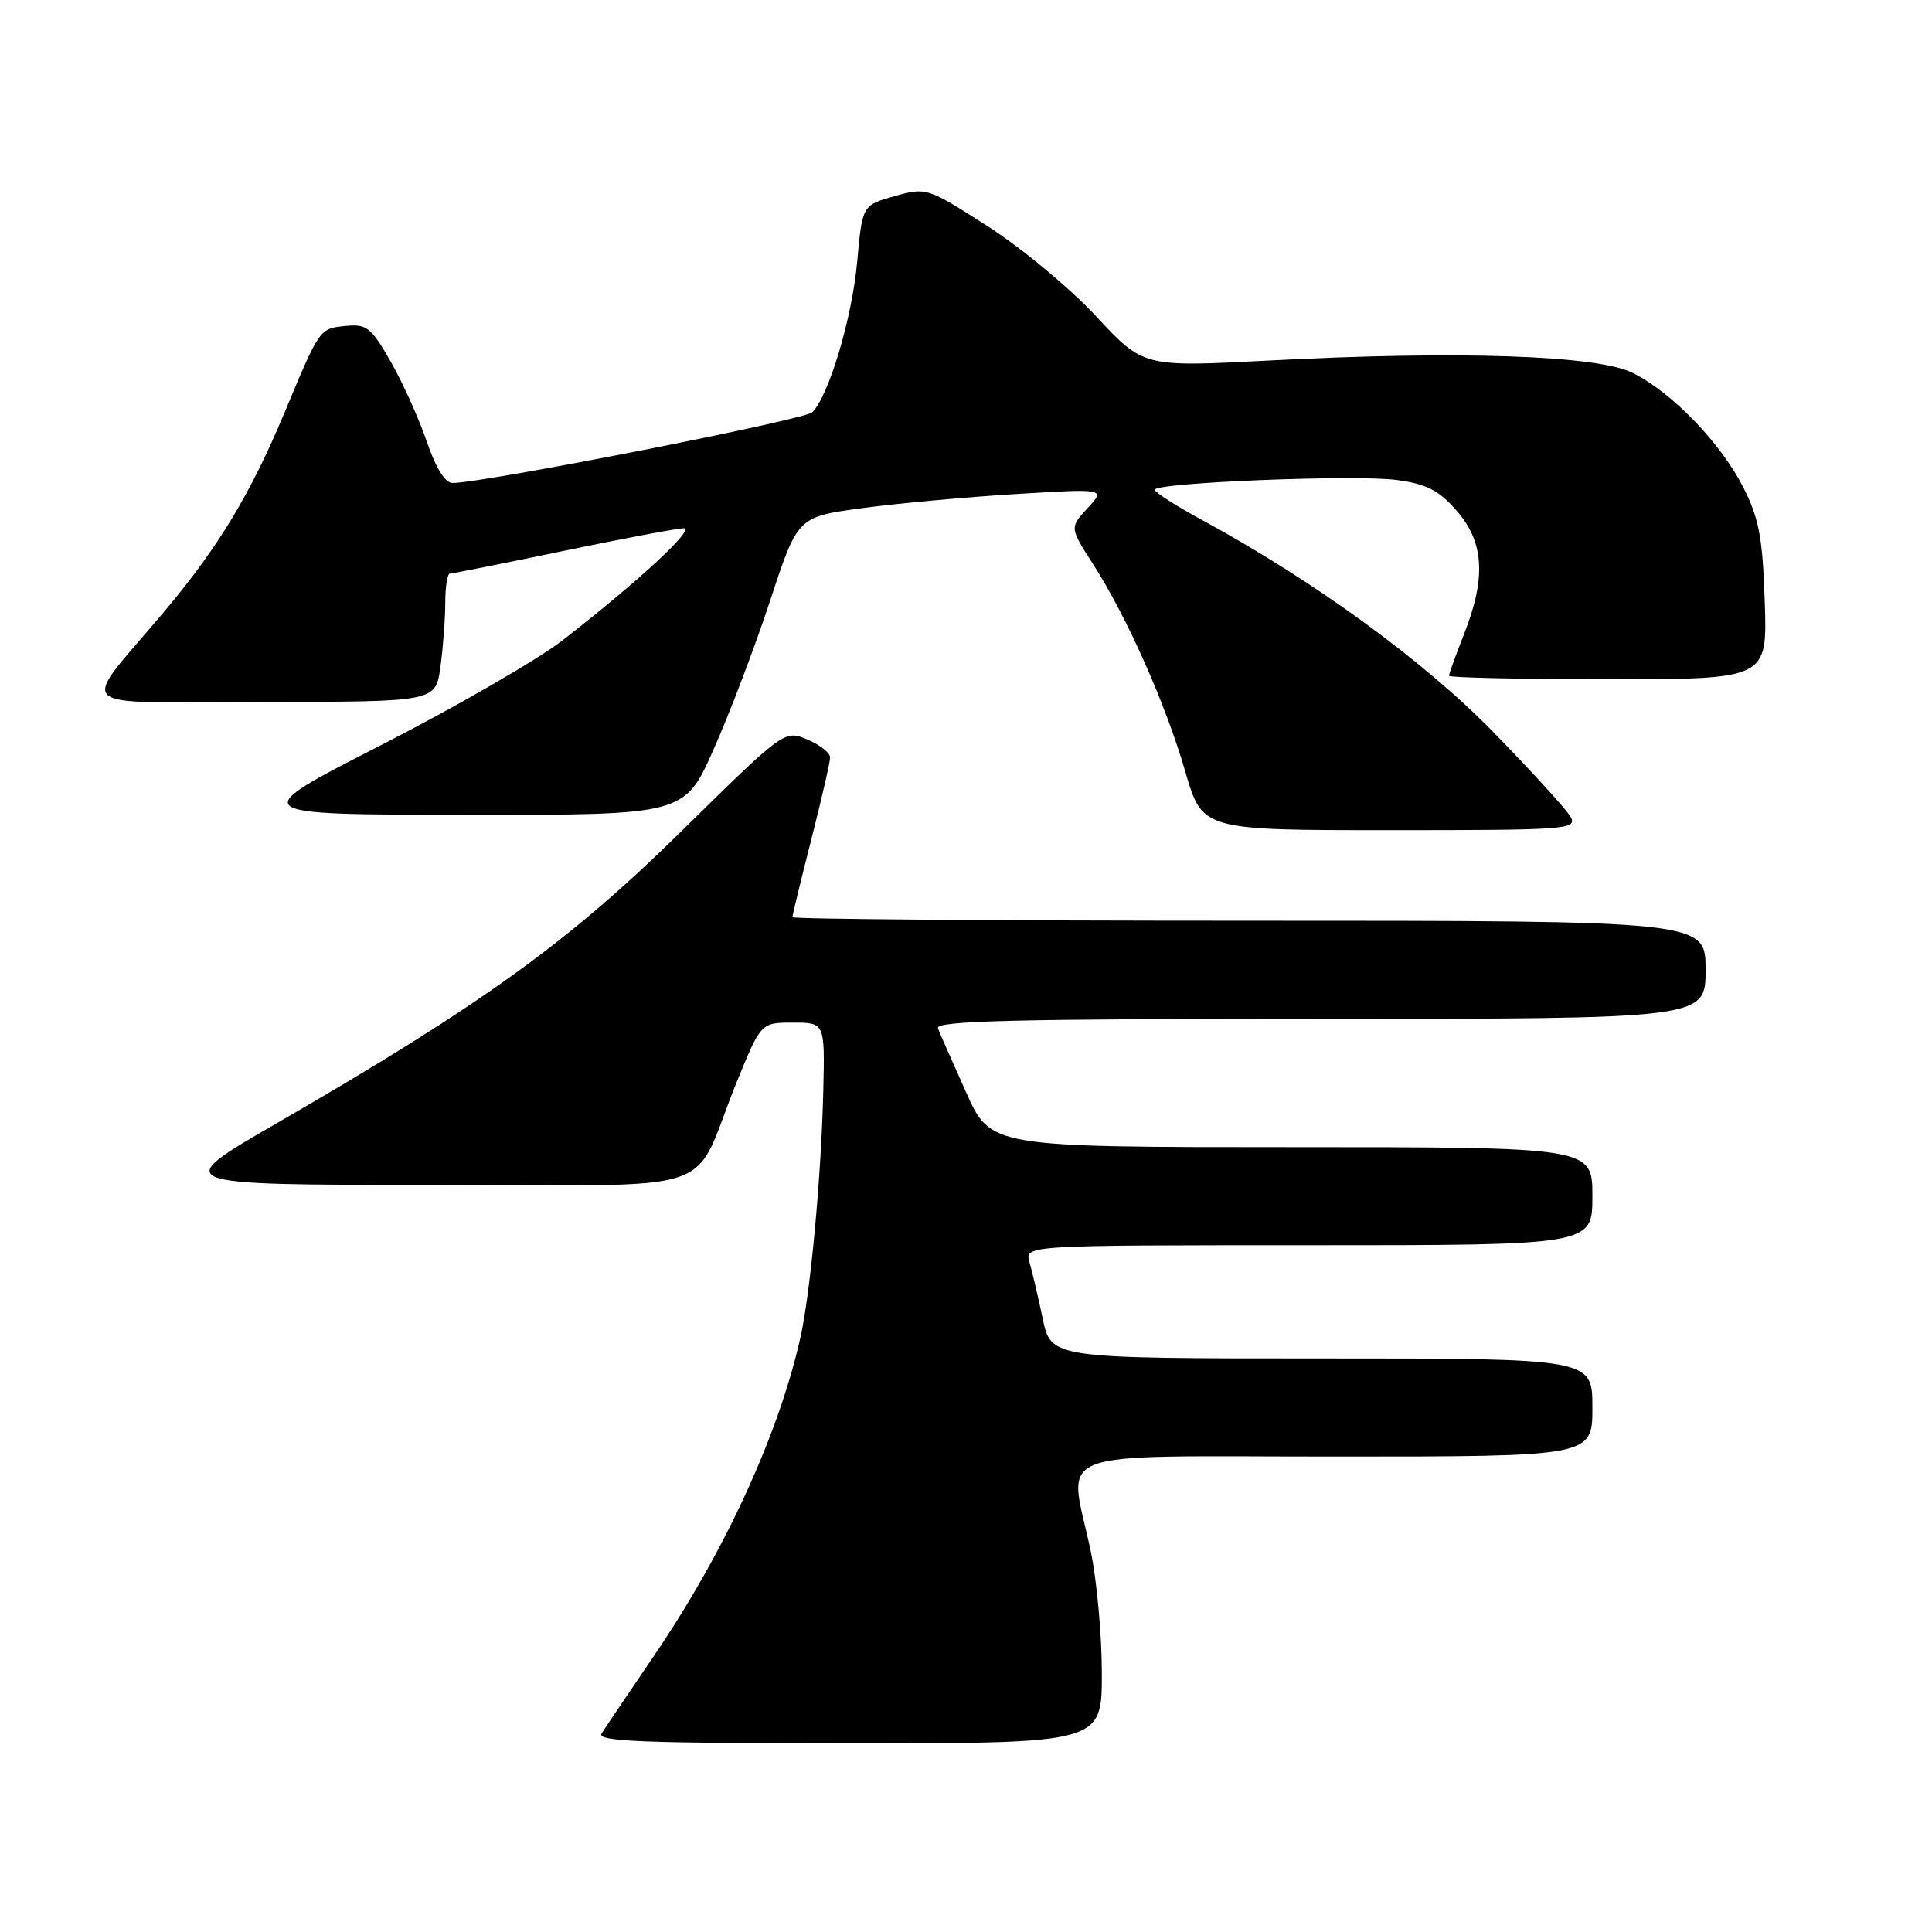 <?xml version="1.0" encoding="UTF-8" standalone="no"?>
<!DOCTYPE svg PUBLIC "-//W3C//DTD SVG 1.1//EN" "http://www.w3.org/Graphics/SVG/1.1/DTD/svg11.dtd" >
<svg xmlns="http://www.w3.org/2000/svg" xmlns:xlink="http://www.w3.org/1999/xlink" version="1.1" viewBox="0 0 256 256">
 <g >
 <path fill="currentColor"
d=" M 146.00 221.75 C 146.00 216.66 145.33 209.35 144.52 205.50 C 141.59 191.66 138.12 193.00 177.00 193.00 C 211.00 193.00 211.00 193.00 211.00 186.50 C 211.00 180.00 211.00 180.00 175.14 180.00 C 139.28 180.00 139.28 180.00 138.17 174.75 C 137.56 171.86 136.77 168.49 136.41 167.25 C 135.77 165.00 135.77 165.00 173.38 165.00 C 211.00 165.00 211.00 165.00 211.00 158.50 C 211.00 152.00 211.00 152.00 171.13 152.00 C 131.27 152.00 131.27 152.00 128.02 144.75 C 126.23 140.76 124.54 136.94 124.28 136.25 C 123.89 135.26 134.41 135.00 174.89 135.00 C 226.00 135.00 226.00 135.00 226.00 128.50 C 226.00 122.00 226.00 122.00 165.50 122.00 C 132.22 122.00 105.00 121.79 105.00 121.53 C 105.00 121.27 106.12 116.66 107.49 111.28 C 108.86 105.90 109.99 100.99 109.99 100.37 C 110.00 99.75 108.63 98.68 106.96 97.98 C 103.92 96.73 103.92 96.73 90.21 110.22 C 75.37 124.82 63.88 133.11 36.52 148.92 C 22.55 157.00 22.55 157.00 57.11 157.00 C 96.68 157.00 91.38 158.77 97.57 143.50 C 100.82 135.50 100.82 135.50 105.06 135.50 C 109.30 135.50 109.30 135.50 109.09 144.50 C 108.83 155.74 107.40 171.27 106.06 177.22 C 103.18 190.09 96.01 205.67 86.62 219.45 C 83.26 224.39 80.14 229.02 79.70 229.72 C 79.06 230.75 85.44 231.00 112.45 231.00 C 146.00 231.00 146.00 231.00 146.00 221.75 Z  M 208.12 108.25 C 207.59 107.29 202.96 102.21 197.83 96.96 C 188.58 87.49 174.06 76.93 159.26 68.89 C 155.83 67.03 153.02 65.23 153.01 64.90 C 152.99 63.95 179.58 62.87 185.06 63.60 C 189.01 64.13 190.63 64.95 193.01 67.67 C 196.65 71.81 196.94 76.55 194.00 84.00 C 192.90 86.79 192.00 89.28 192.00 89.54 C 192.00 89.79 201.49 90.00 213.09 90.00 C 234.18 90.00 234.18 90.00 233.84 79.75 C 233.56 71.22 233.08 68.68 231.00 64.59 C 227.99 58.67 221.53 51.98 216.32 49.40 C 211.63 47.07 193.25 46.45 168.00 47.78 C 151.50 48.64 151.50 48.64 145.24 41.91 C 141.80 38.21 135.34 32.84 130.89 29.99 C 122.87 24.85 122.76 24.81 118.53 25.99 C 114.26 27.19 114.26 27.19 113.58 34.69 C 112.91 42.11 109.83 52.44 107.63 54.63 C 106.64 55.63 64.01 64.00 59.96 64.00 C 58.98 64.00 57.73 61.98 56.55 58.51 C 55.52 55.49 53.38 50.74 51.79 47.95 C 49.18 43.38 48.59 42.91 45.80 43.19 C 42.31 43.54 42.40 43.42 37.64 54.82 C 33.24 65.34 28.96 72.44 22.00 80.75 C 10.38 94.62 8.69 93.00 34.79 93.00 C 57.73 93.00 57.73 93.00 58.36 88.36 C 58.71 85.81 59.00 81.98 59.00 79.86 C 59.00 77.74 59.28 76.00 59.62 76.00 C 59.96 76.00 66.73 74.65 74.66 73.00 C 82.60 71.35 89.77 70.00 90.60 70.00 C 92.20 70.00 84.51 77.11 74.52 84.86 C 71.23 87.41 60.43 93.65 50.52 98.72 C 32.50 107.93 32.50 107.93 61.59 107.97 C 90.68 108.00 90.68 108.00 94.54 99.33 C 96.67 94.57 100.04 85.68 102.05 79.58 C 105.69 68.50 105.69 68.50 114.09 67.35 C 118.72 66.72 127.90 65.87 134.50 65.47 C 146.50 64.74 146.50 64.74 144.12 67.32 C 141.73 69.91 141.73 69.91 144.83 74.74 C 149.32 81.73 154.48 93.34 157.06 102.25 C 159.31 110.00 159.31 110.00 184.19 110.00 C 207.58 110.00 209.01 109.90 208.12 108.25 Z "/>
</g>
</svg>